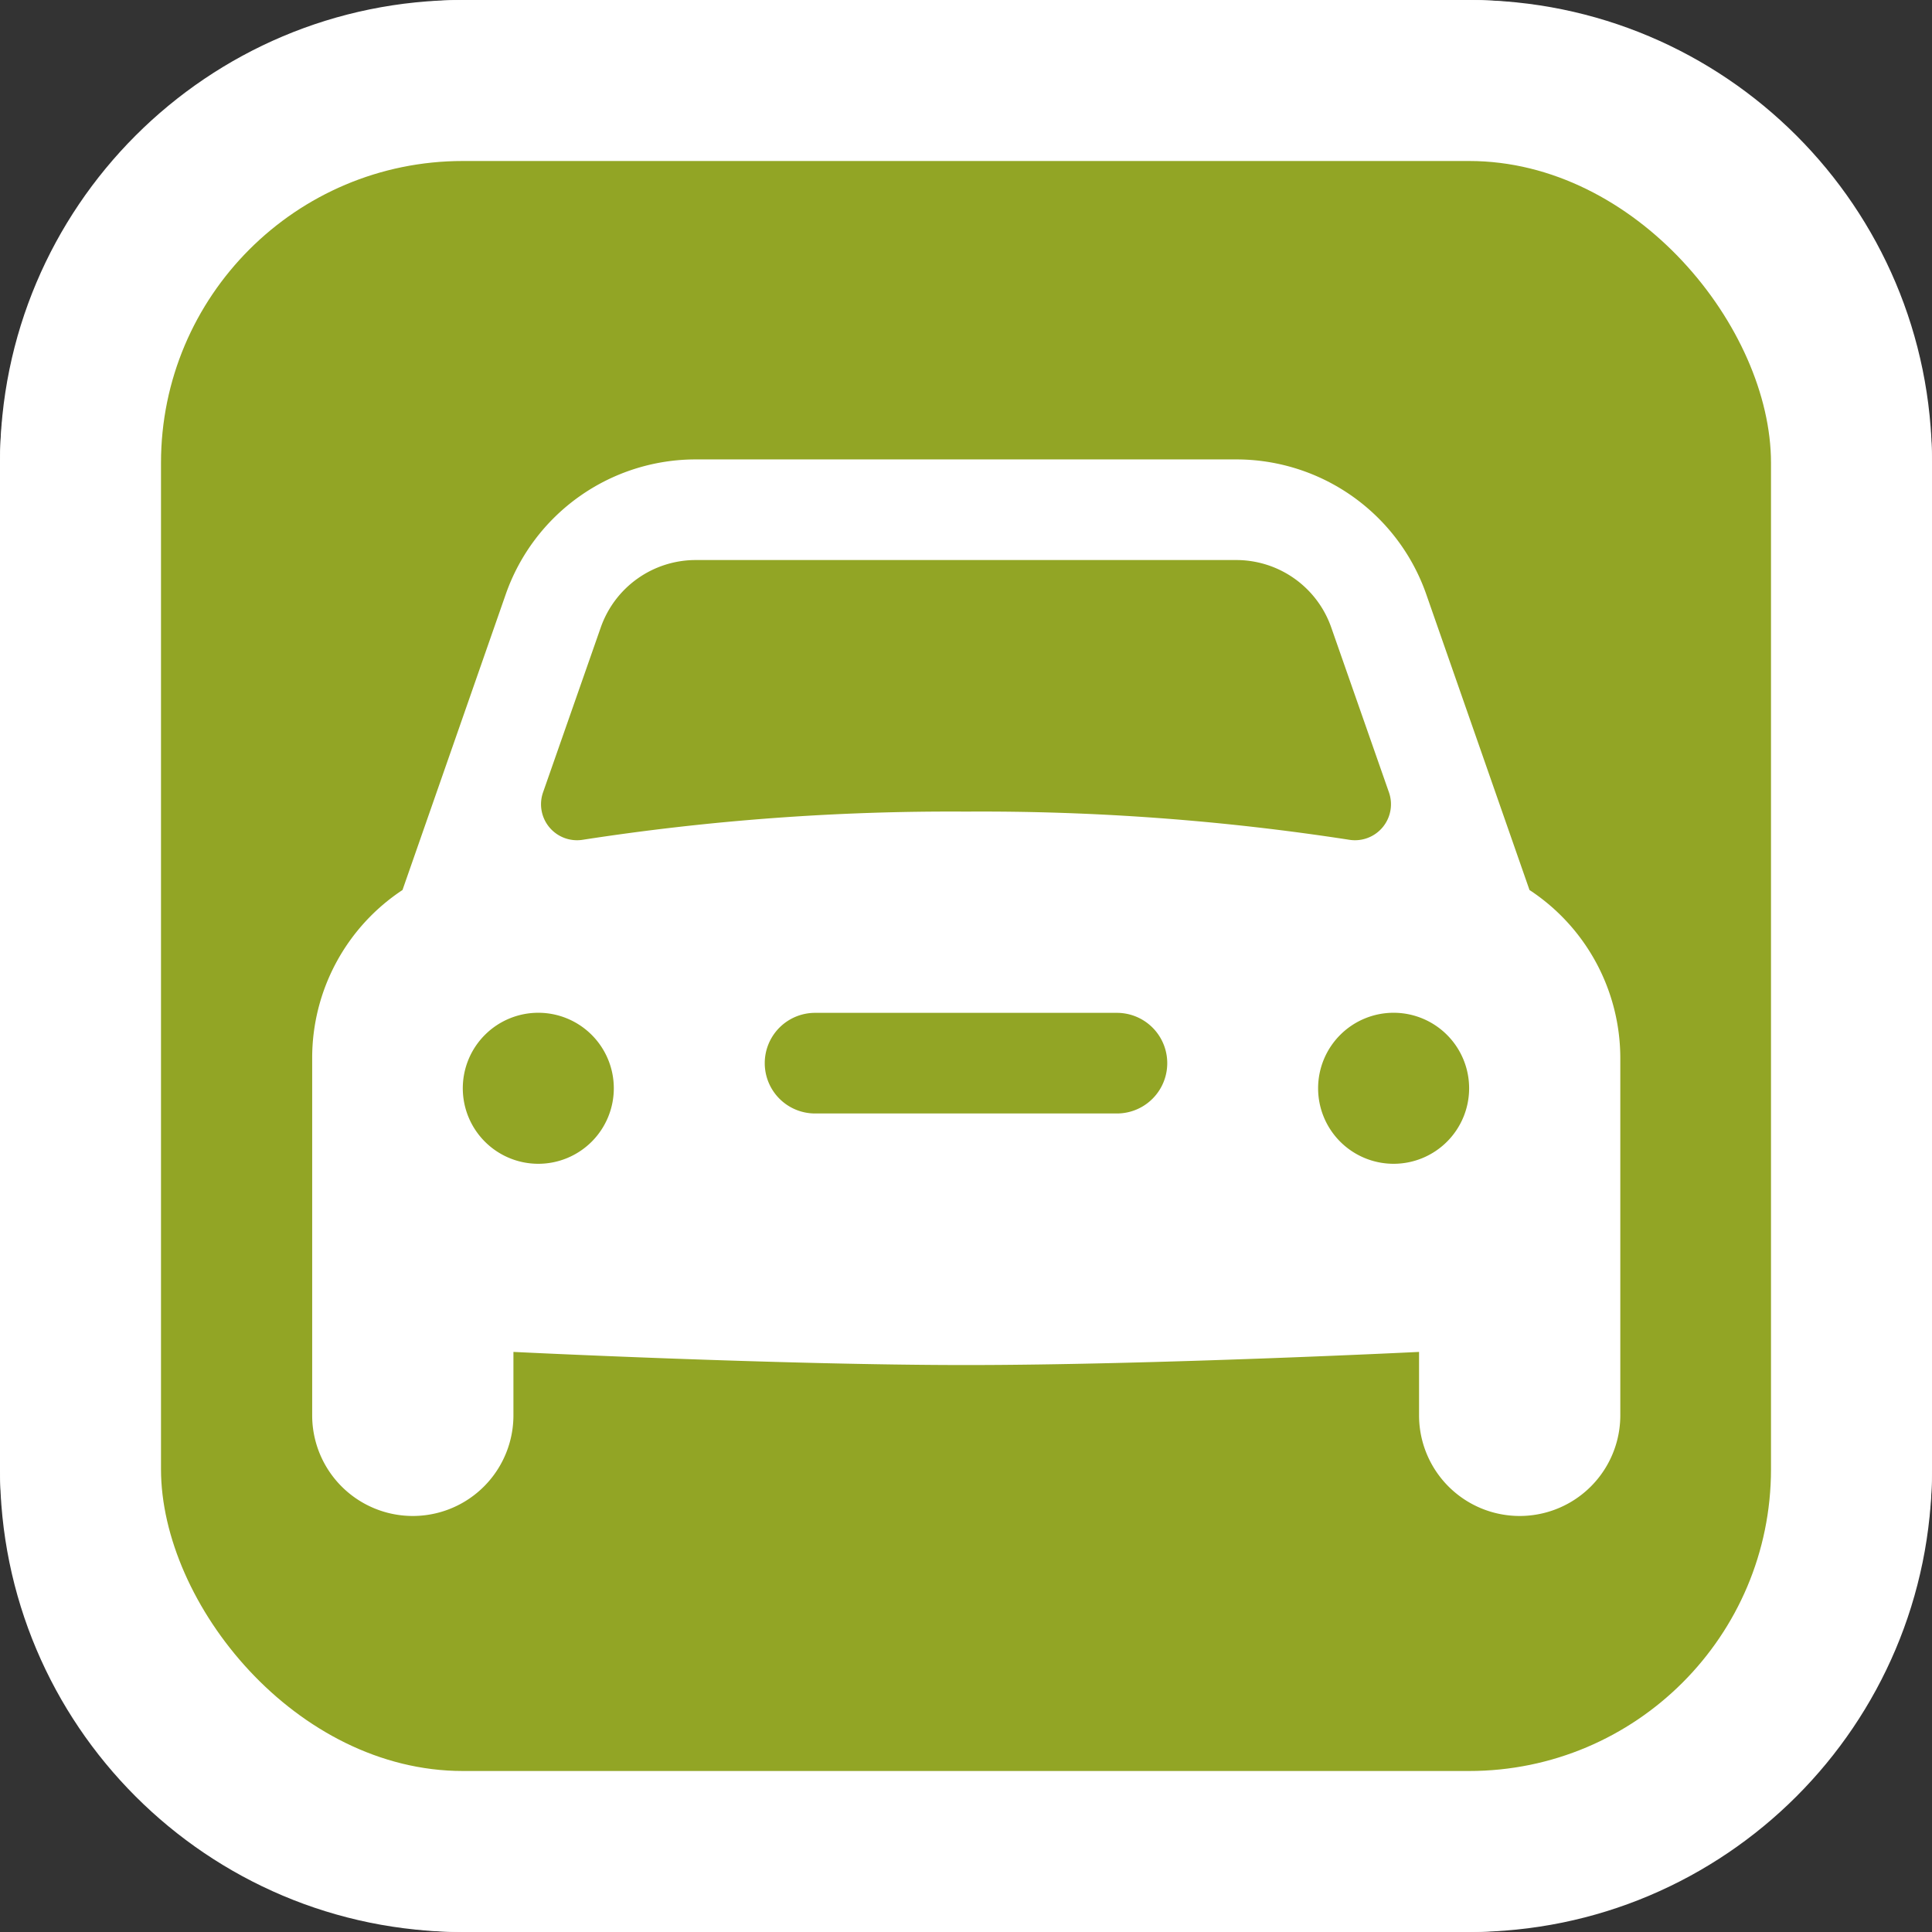 <svg xmlns="http://www.w3.org/2000/svg" viewBox="0 0 24 24"><rect x="0" y="0" width="24" height="24" fill="#333333" stroke="none"/><defs><style>.cls-1{fill:#fff}</style></defs><g id="Ebene_2" data-name="Ebene 2"><g id="Rand_weiß" data-name="Rand weiß"><rect width="24" height="24" class="cls-1" rx="5.75"/><rect width="24" height="24" class="cls-1" rx="5.75" transform="rotate(90 12 12)"/></g><rect id="Flächen_aktiv" width="20" height="20" x="2" y="2" data-name="Flächen aktiv" rx="3.75" style="fill:#92a525"/><path id="Symbole_weiß" d="m19 11.056-1.283-3.675a2.5 2.5 0 0 0-2.36-1.674H8.643a2.5 2.5 0 0 0-2.36 1.674L5 11.056a2.5 2.5 0 0 0-1.122 2.091v4.435a1.25 1.25 0 0 0 2.5 0v-.788s3.3.163 5.625.163 5.625-.163 5.625-.163v.788a1.25 1.25 0 0 0 2.5 0v-4.435A2.5 2.5 0 0 0 19 11.056ZM6.747 9.84l.716-2.046a1.25 1.25 0 0 1 1.18-.837h6.714a1.25 1.25 0 0 1 1.18.837l.716 2.046a.447.447 0 0 1-.492.592 29.905 29.905 0 0 0-4.761-.35 29.905 29.905 0 0 0-4.761.35.447.447 0 0 1-.492-.592Zm-.06 4.617a.938.938 0 1 1 .938-.938.938.938 0 0 1-.938.938Zm7.188-.625h-3.75a.625.625 0 0 1 0-1.25h3.75a.625.625 0 0 1 0 1.25Zm3.437.625a.938.938 0 1 1 .938-.938.938.938 0 0 1-.938.938Z" class="cls-1" data-name="Symbole weiß"/></g></svg>